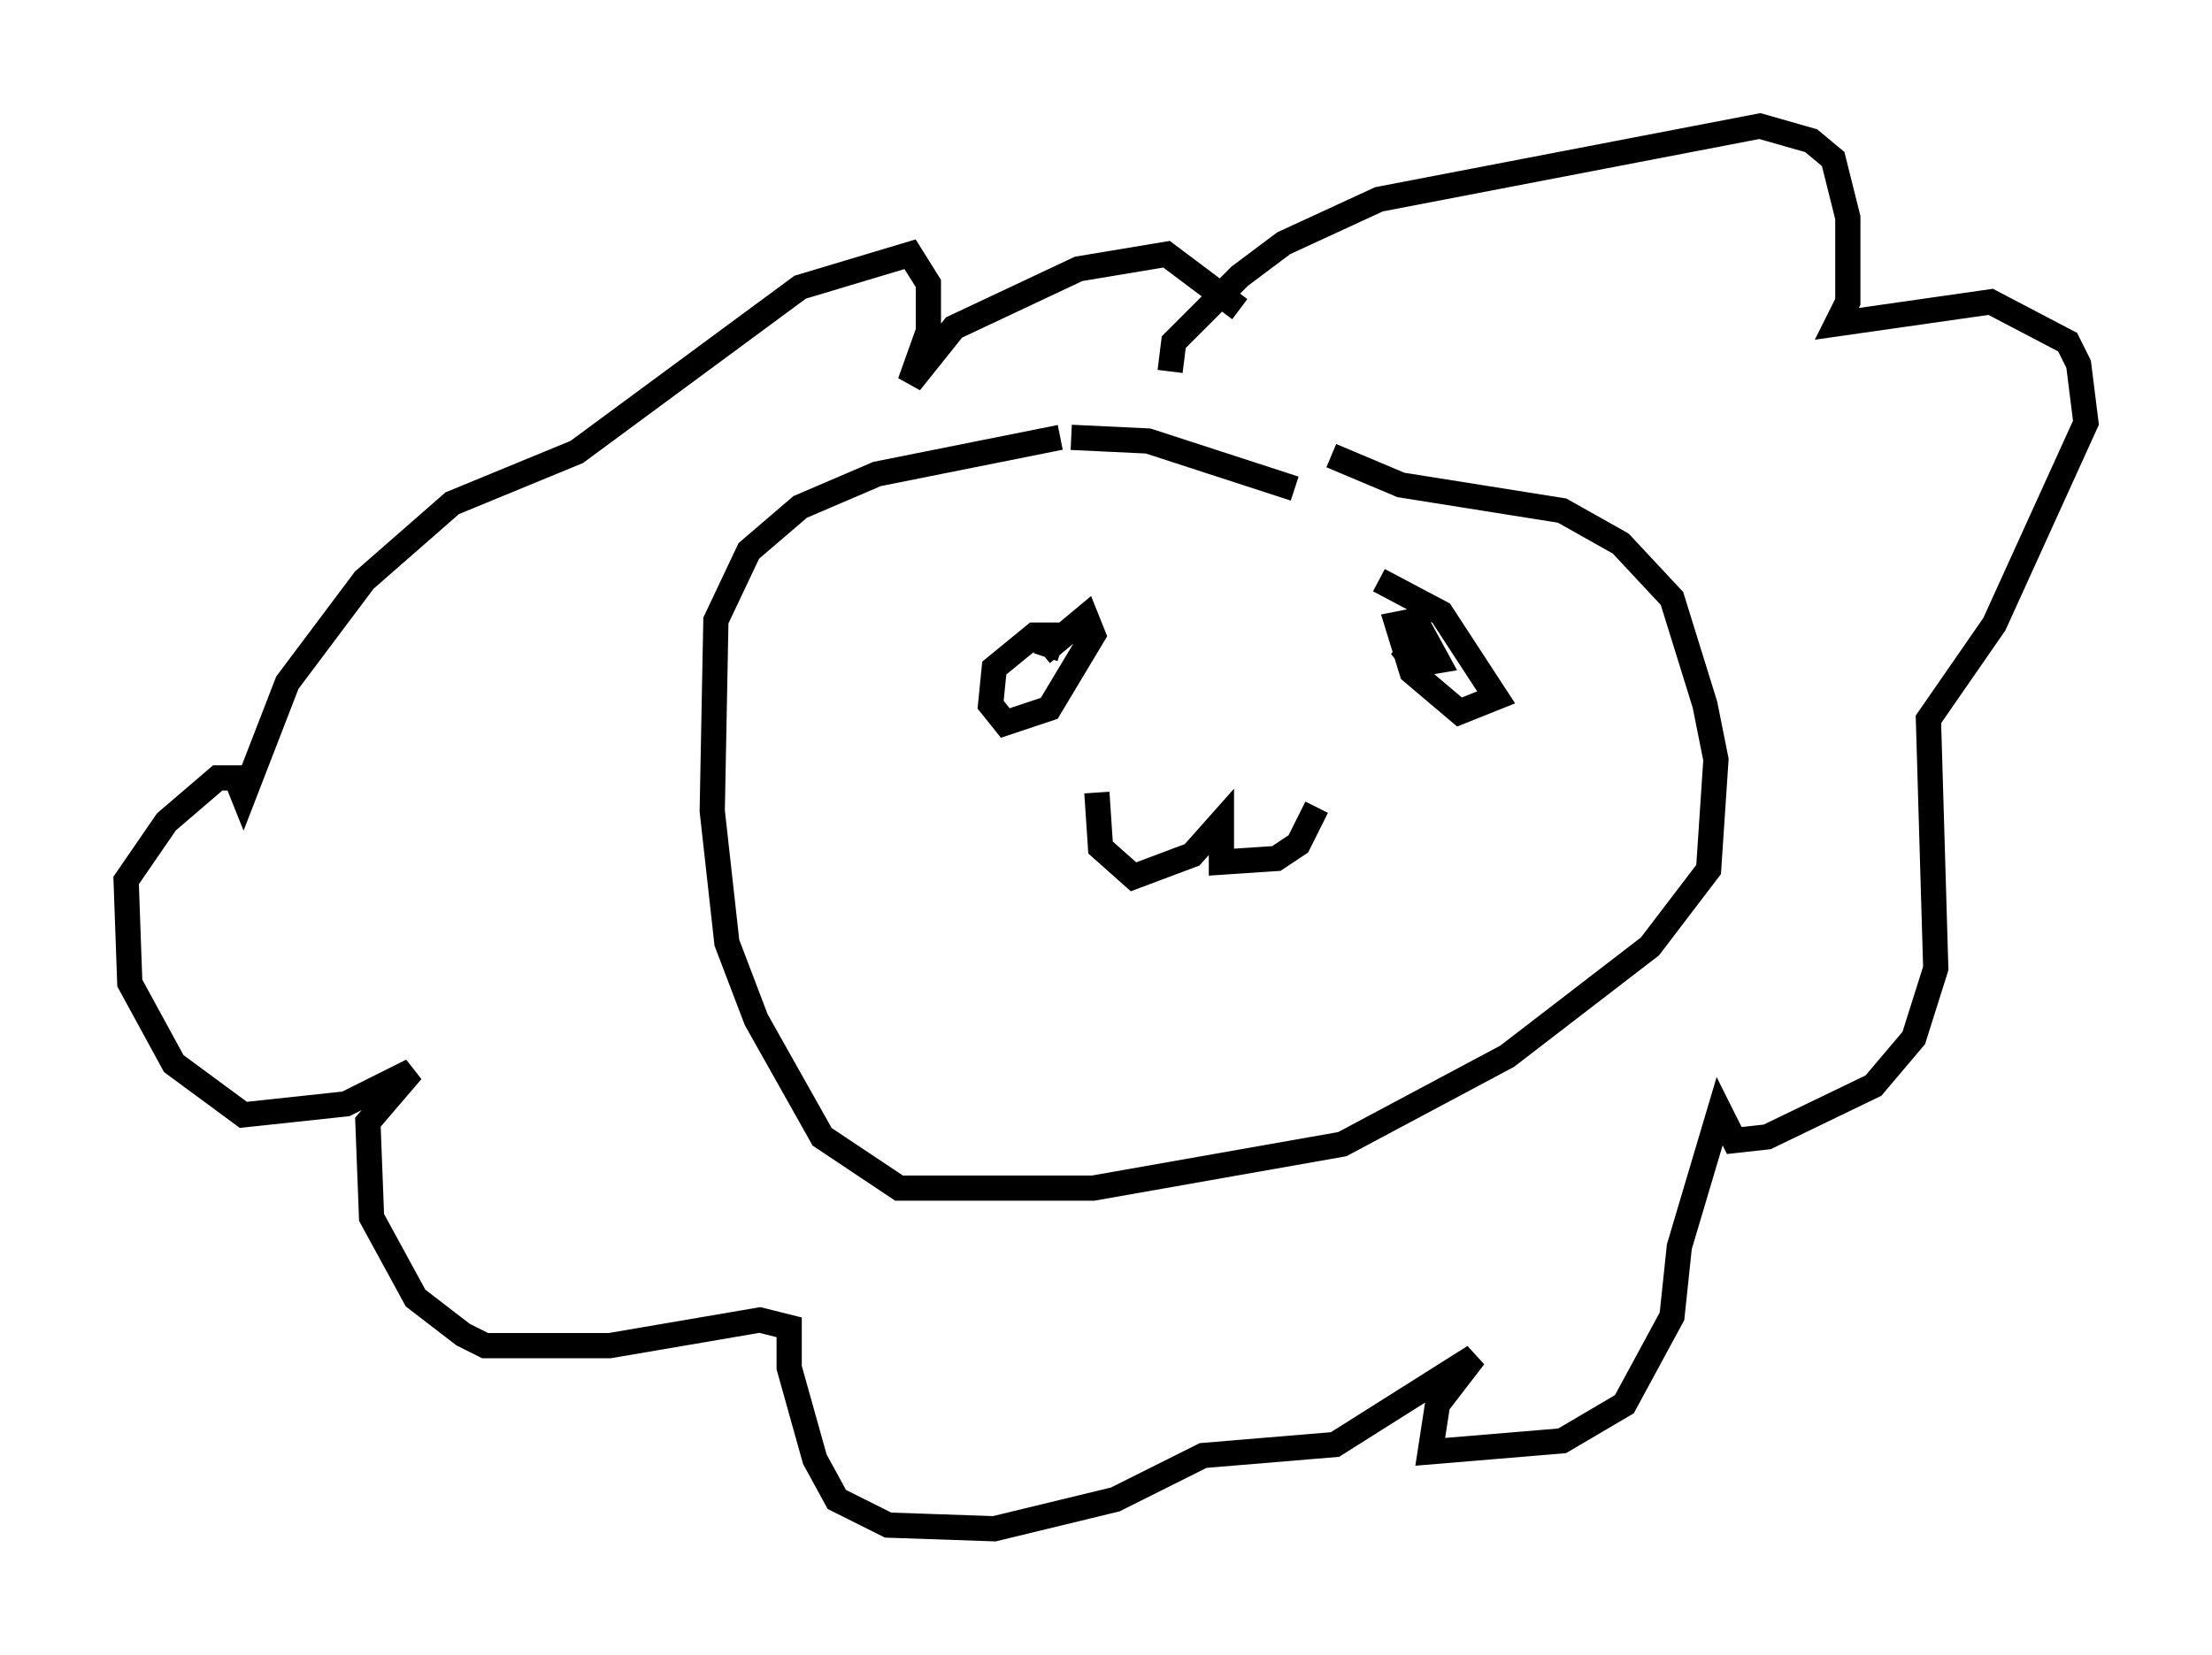 <?xml version="1.0" encoding="utf-8" ?>
<svg baseProfile="full" height="65.631" version="1.1" width="87.709" xmlns="http://www.w3.org/2000/svg" xmlns:ev="http://www.w3.org/2001/xml-events" xmlns:xlink="http://www.w3.org/1999/xlink"><defs /><rect fill="white" height="65.631" width="87.709" x="0" y="0" /><path d="M46.397, 17.927 m6.391, 0.145 l2.76, 1.162 6.391, 1.017 l2.324, 1.307 2.034, 2.179 l1.307, 4.212 0.436, 2.179 l-0.291, 4.358 -2.324, 3.05 l-5.665, 4.358 -6.536, 3.486 l-9.877, 1.743 -7.698, 0.0 l-3.05, -2.034 -2.615, -4.648 l-1.162, -3.05 -0.581, -5.229 l0.145, -7.553 1.307, -2.76 l2.034, -1.743 3.05, -1.307 l7.263, -1.453 m10.168, 14.67 l-0.726, 1.453 -0.872, 0.581 l-2.179, 0.145 0.0, -1.598 l-1.162, 1.307 -2.324, 0.872 l-1.307, -1.162 -0.145, -2.179 m-1.017, -14.089 l3.05, 0.145 5.81, 1.888 m4.212, 3.196 l0.0, 0.0 m-0.872, 0.436 l2.469, 1.307 2.179, 3.341 l-1.453, 0.581 -1.888, -1.598 l-0.581, -1.888 0.726, -0.145 l0.872, 1.598 -0.872, 0.145 l-0.581, -0.726 0.581, 0.291 m-14.816, 0.0 l1.743, -1.453 0.291, 0.726 l-1.743, 2.905 -1.743, 0.581 l-0.581, -0.726 0.145, -1.453 l1.598, -1.307 0.726, 0.0 l-0.291, 0.872 m4.939, -11.33 l0.145, -1.162 2.615, -2.615 l1.743, -1.307 3.777, -1.743 l15.106, -2.905 2.034, 0.581 l0.872, 0.726 0.581, 2.324 l0.0, 3.341 -0.436, 0.872 l6.101, -0.872 3.05, 1.598 l0.436, 0.872 0.291, 2.324 l-3.631, 7.989 -2.615, 3.777 l0.291, 9.877 -0.872, 2.76 l-1.598, 1.888 -4.212, 2.034 l-1.307, 0.145 -0.581, -1.162 l-1.598, 5.374 -0.291, 2.76 l-1.888, 3.486 -2.469, 1.453 l-5.229, 0.436 0.291, -1.888 l1.453, -1.888 -5.52, 3.486 l-5.229, 0.436 -3.486, 1.743 l-4.793, 1.162 -4.212, -0.145 l-2.034, -1.017 -0.872, -1.598 l-1.017, -3.631 0.0, -1.598 l-1.162, -0.291 -5.955, 1.017 l-4.939, 0.0 -0.872, -0.436 l-1.888, -1.453 -1.743, -3.196 l-0.145, -3.777 1.743, -2.034 l-2.615, 1.307 -4.067, 0.436 l-2.76, -2.034 -1.743, -3.196 l-0.145, -4.067 1.598, -2.324 l2.034, -1.743 0.726, 0.0 l0.291, 0.726 1.743, -4.503 l3.05, -4.067 3.486, -3.05 l4.939, -2.034 8.86, -6.536 l4.358, -1.307 0.726, 1.162 l0.0, 1.888 -0.726, 2.034 l1.743, -2.179 4.939, -2.324 l3.486, -0.581 2.905, 2.179 " fill="none" stroke="black" stroke-width="1" /></svg>